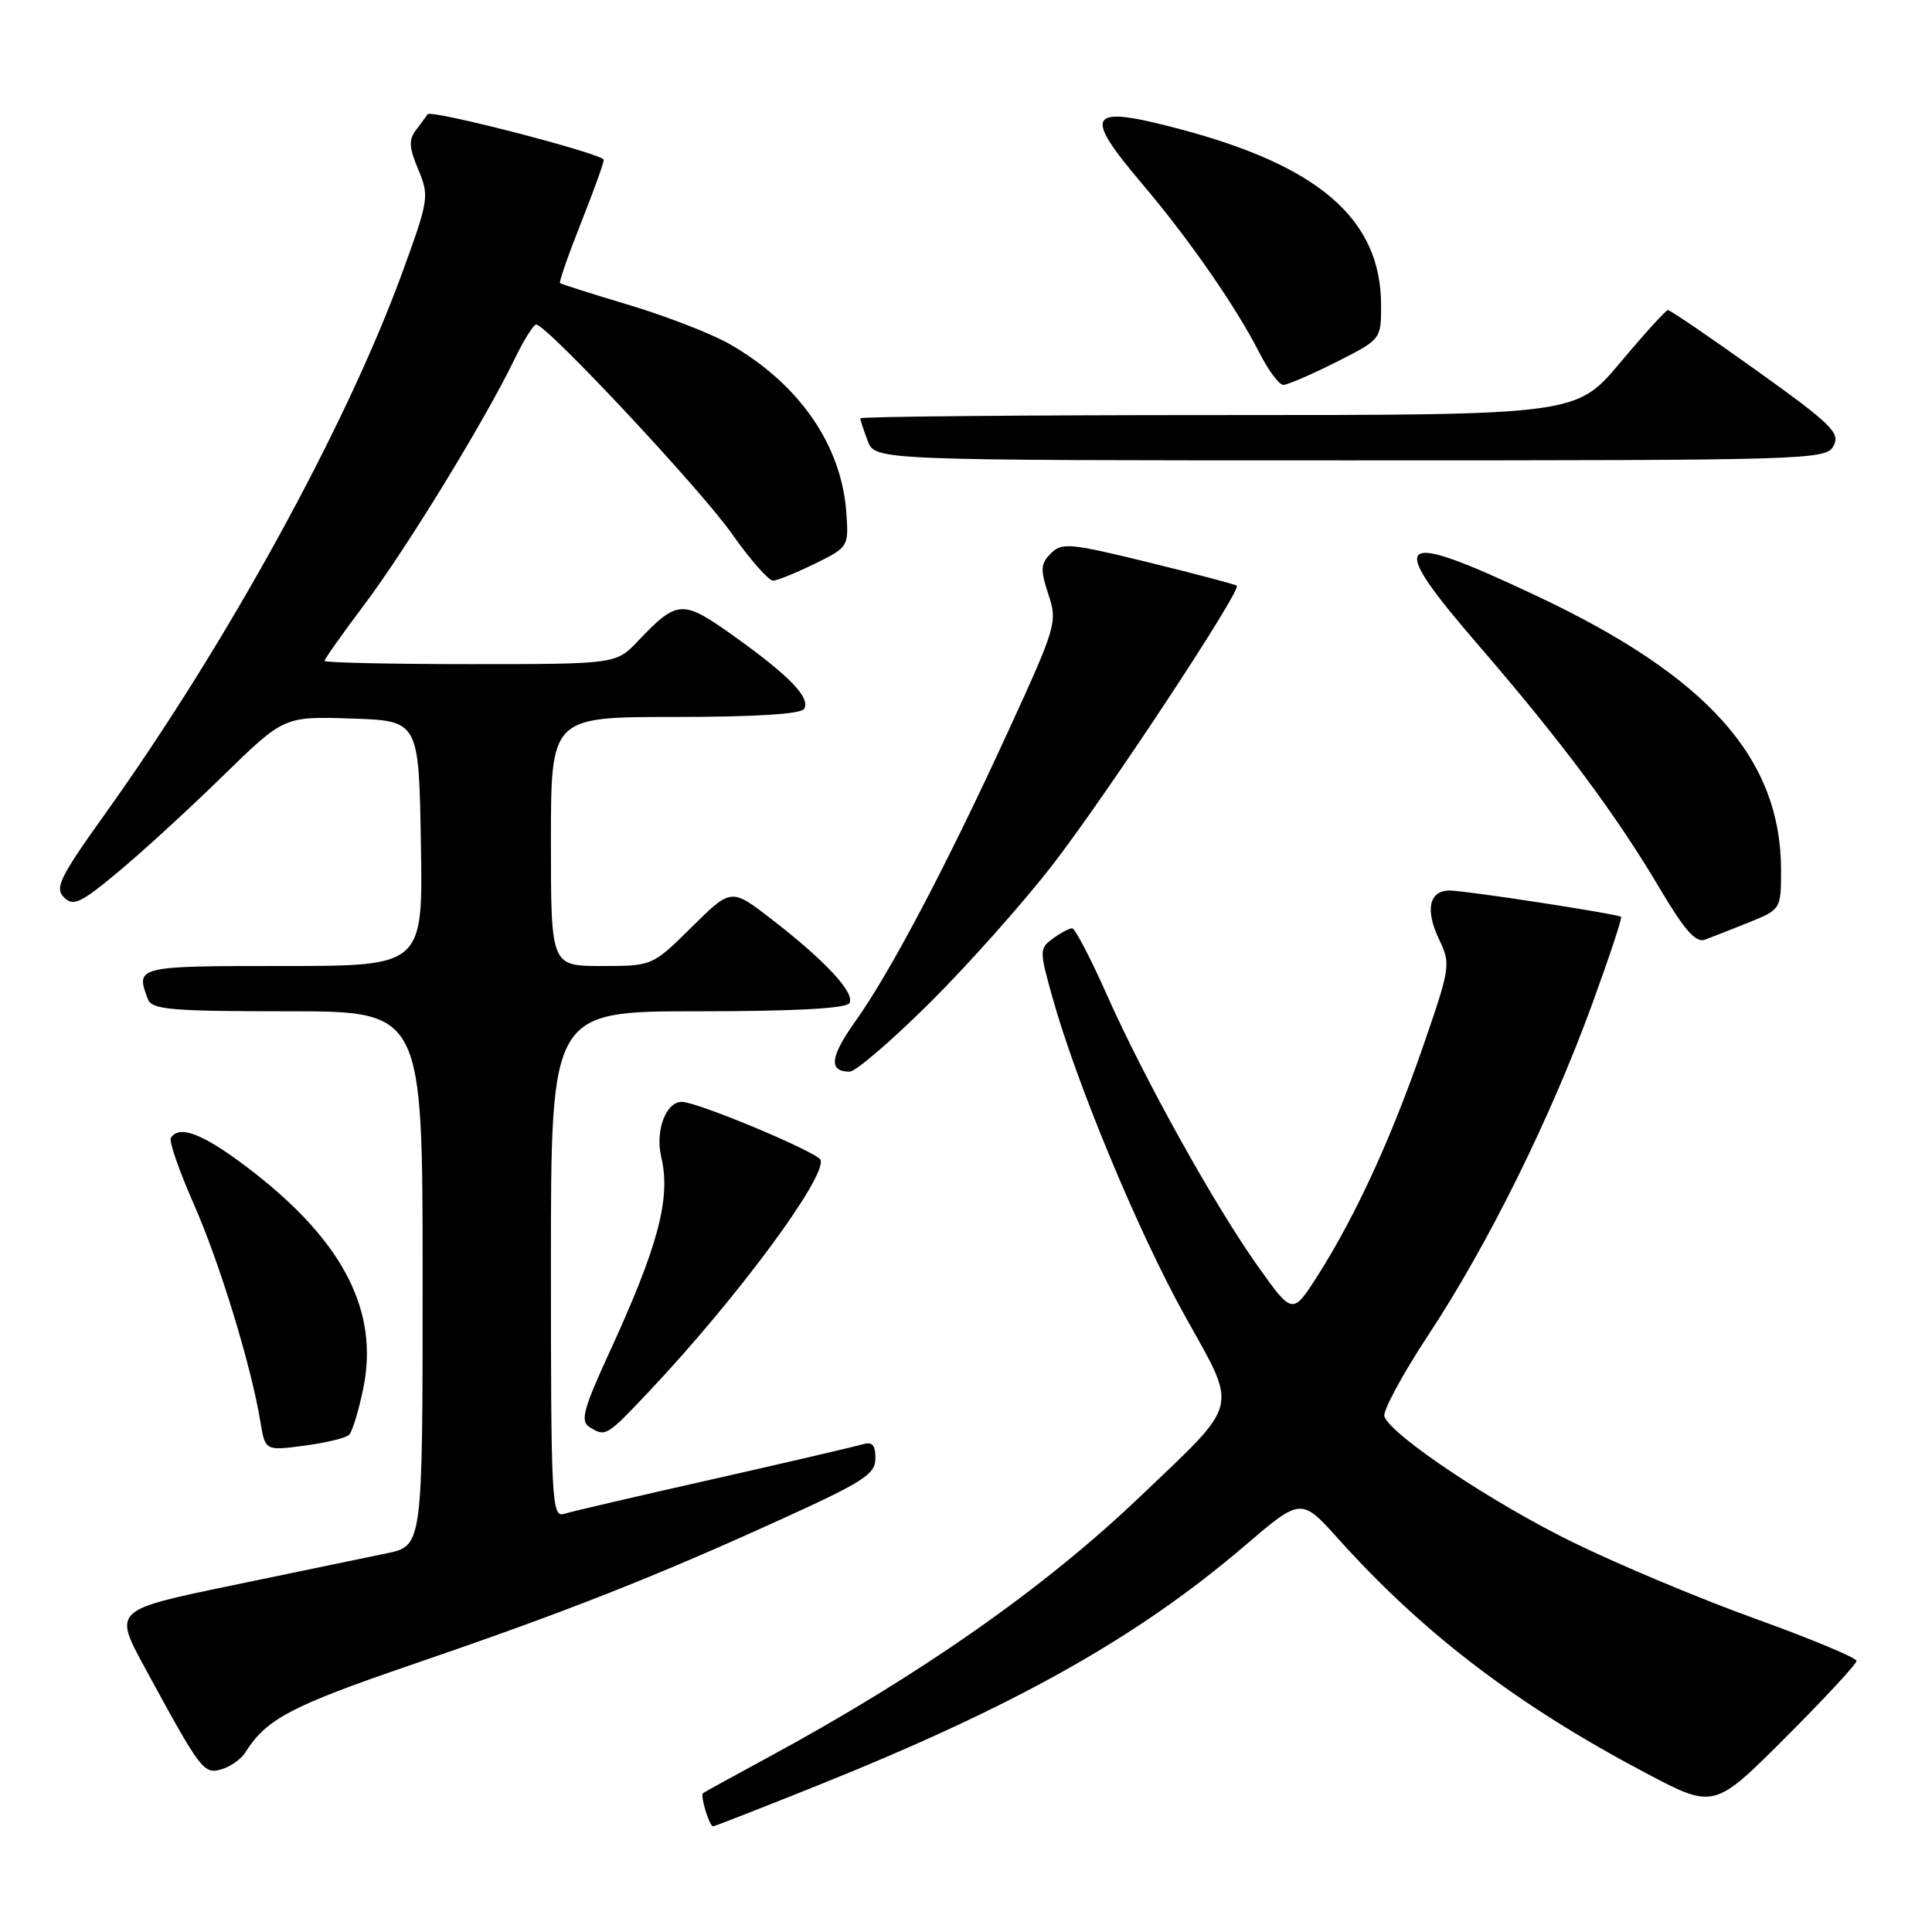 <?xml version="1.0" encoding="UTF-8" standalone="no"?>
<!DOCTYPE svg PUBLIC "-//W3C//DTD SVG 1.1//EN" "http://www.w3.org/Graphics/SVG/1.1/DTD/svg11.dtd" >
<svg xmlns="http://www.w3.org/2000/svg" xmlns:xlink="http://www.w3.org/1999/xlink" version="1.1" viewBox="0 0 256 256">
 <g >
 <path fill="currentColor"
d=" M 108.27 236.61 C 134.51 226.08 150.66 217.02 164.96 204.80 C 172.41 198.43 172.41 198.43 177.39 203.97 C 188.65 216.49 201.07 225.95 218.01 234.90 C 227.11 239.71 227.11 239.71 236.56 230.26 C 241.75 225.07 246.00 220.49 246.00 220.08 C 246.00 219.67 240.04 217.18 232.75 214.55 C 225.46 211.93 214.55 207.36 208.50 204.40 C 197.84 199.20 184.42 190.25 183.44 187.70 C 183.18 187.02 185.82 182.12 189.31 176.82 C 197.15 164.94 205.46 148.14 210.94 133.13 C 213.22 126.88 214.96 121.64 214.80 121.49 C 214.35 121.10 194.21 118.00 192.07 118.00 C 189.37 118.00 188.82 120.55 190.67 124.44 C 192.25 127.75 192.20 128.13 188.59 138.57 C 184.38 150.76 179.66 161.04 174.69 168.88 C 171.28 174.25 171.28 174.25 166.74 167.88 C 160.99 159.81 151.65 143.03 146.62 131.72 C 144.49 126.92 142.44 123.00 142.06 123.00 C 141.69 123.00 140.54 123.61 139.52 124.36 C 137.72 125.68 137.71 125.92 139.44 132.11 C 142.63 143.55 150.83 163.26 156.99 174.33 C 164.07 187.05 164.45 185.53 151.11 198.27 C 138.36 210.45 121.89 221.99 101.50 233.01 C 97.10 235.39 93.35 237.46 93.16 237.60 C 92.75 237.90 93.98 242.00 94.49 242.00 C 94.68 242.00 100.88 239.57 108.27 236.61 Z  M 32.50 232.22 C 35.27 227.79 38.54 226.06 54.50 220.60 C 74.79 213.66 86.61 209.01 103.45 201.34 C 114.41 196.36 116.00 195.33 116.00 193.25 C 116.00 191.44 115.58 190.99 114.25 191.39 C 113.29 191.68 104.40 193.75 94.50 195.99 C 84.60 198.22 75.71 200.29 74.75 200.59 C 73.11 201.10 73.00 199.08 73.00 167.57 C 73.00 134.00 73.00 134.00 92.44 134.00 C 105.30 134.00 112.11 133.63 112.55 132.92 C 113.36 131.61 109.35 127.29 102.20 121.77 C 96.89 117.67 96.89 117.67 91.66 122.84 C 86.44 128.00 86.44 128.00 79.72 128.00 C 73.00 128.00 73.00 128.00 73.00 111.50 C 73.00 95.00 73.00 95.00 89.44 95.00 C 99.97 95.00 106.12 94.62 106.54 93.94 C 107.44 92.48 104.65 89.58 97.29 84.32 C 90.42 79.41 89.78 79.44 84.56 84.91 C 81.63 88.00 81.63 88.00 62.31 88.00 C 51.69 88.00 43.00 87.80 43.00 87.57 C 43.00 87.33 45.38 83.97 48.28 80.11 C 53.82 72.75 64.18 55.83 68.10 47.75 C 69.36 45.14 70.69 43.00 71.04 43.00 C 72.42 43.00 92.85 64.84 97.00 70.75 C 99.42 74.19 101.87 76.97 102.45 76.94 C 103.03 76.91 105.52 75.89 107.98 74.69 C 112.40 72.52 112.46 72.43 112.15 68.00 C 111.53 59.03 105.99 50.97 96.77 45.64 C 94.42 44.28 88.45 41.95 83.50 40.46 C 78.55 38.98 74.37 37.65 74.21 37.51 C 74.05 37.37 75.29 33.81 76.96 29.60 C 78.63 25.39 80.00 21.60 80.00 21.18 C 80.00 20.40 57.08 14.47 56.66 15.14 C 56.54 15.34 55.86 16.25 55.17 17.16 C 54.13 18.52 54.18 19.50 55.43 22.48 C 56.90 26.01 56.83 26.47 53.23 36.32 C 45.76 56.71 30.00 85.39 13.83 107.98 C 7.94 116.21 7.23 117.66 8.47 118.90 C 9.71 120.14 10.67 119.69 15.70 115.50 C 18.89 112.84 25.13 107.13 29.56 102.79 C 37.63 94.92 37.63 94.92 46.56 95.21 C 55.50 95.50 55.50 95.50 55.77 111.75 C 56.05 128.00 56.05 128.00 37.52 128.00 C 18.05 128.00 17.92 128.03 19.61 132.42 C 20.13 133.78 22.71 134.00 38.11 134.00 C 56.00 134.00 56.00 134.00 56.00 169.42 C 56.00 204.83 56.00 204.83 51.25 205.82 C 48.64 206.36 39.42 208.28 30.77 210.07 C 15.04 213.33 15.04 213.33 19.16 220.92 C 26.63 234.66 26.99 235.13 29.35 234.44 C 30.53 234.10 31.95 233.09 32.50 232.22 Z  M 46.26 190.12 C 46.68 189.71 47.53 186.93 48.14 183.94 C 50.21 173.86 45.59 164.71 33.78 155.47 C 27.27 150.37 23.79 148.91 22.64 150.78 C 22.37 151.21 23.73 155.12 25.65 159.48 C 29.11 167.32 33.27 180.91 34.50 188.37 C 35.14 192.24 35.14 192.24 40.32 191.56 C 43.17 191.18 45.84 190.54 46.26 190.12 Z  M 86.12 184.25 C 97.64 172.02 109.50 156.01 108.73 153.70 C 108.40 152.70 92.41 146.00 90.34 146.00 C 88.23 146.00 86.80 149.84 87.62 153.31 C 88.91 158.80 87.23 165.11 80.69 179.33 C 77.33 186.64 76.88 188.31 78.07 189.06 C 80.25 190.44 80.32 190.40 86.12 184.25 Z  M 123.33 132.75 C 128.44 127.66 135.78 119.40 139.63 114.39 C 146.93 104.89 164.55 78.17 163.88 77.61 C 163.67 77.43 158.40 76.04 152.17 74.51 C 141.80 71.97 140.70 71.87 139.25 73.32 C 137.88 74.70 137.83 75.45 138.91 78.74 C 140.14 82.44 139.98 82.97 133.53 97.03 C 125.44 114.66 117.94 128.89 113.36 135.30 C 109.98 140.04 109.75 142.00 112.58 142.00 C 113.38 142.00 118.22 137.84 123.33 132.75 Z  M 231.75 122.22 C 235.96 120.51 235.99 120.47 236.00 115.38 C 236.01 100.53 226.38 89.70 203.66 78.98 C 184.69 70.04 183.46 71.09 195.97 85.57 C 206.93 98.27 214.19 108.01 219.97 117.80 C 223.18 123.22 224.70 124.95 225.89 124.52 C 226.78 124.19 229.41 123.16 231.75 122.22 Z  M 242.96 59.07 C 243.87 57.37 242.69 56.21 232.75 49.09 C 226.56 44.67 221.28 41.06 221.00 41.09 C 220.72 41.11 217.87 44.25 214.67 48.07 C 208.83 55.00 208.83 55.00 161.42 55.00 C 135.34 55.00 114.00 55.20 114.00 55.43 C 114.00 55.67 114.44 57.02 114.98 58.43 C 115.95 61.00 115.95 61.00 178.94 61.00 C 240.12 61.00 241.96 60.94 242.96 59.07 Z  M 177.03 47.99 C 183.00 44.97 183.00 44.97 183.00 40.45 C 183.00 29.10 174.86 21.99 156.24 17.08 C 144.10 13.87 143.37 14.96 151.36 24.38 C 157.55 31.68 163.78 40.66 166.88 46.75 C 168.07 49.09 169.49 51.00 170.05 51.00 C 170.60 51.00 173.74 49.64 177.03 47.99 Z "/>
</g>
</svg>